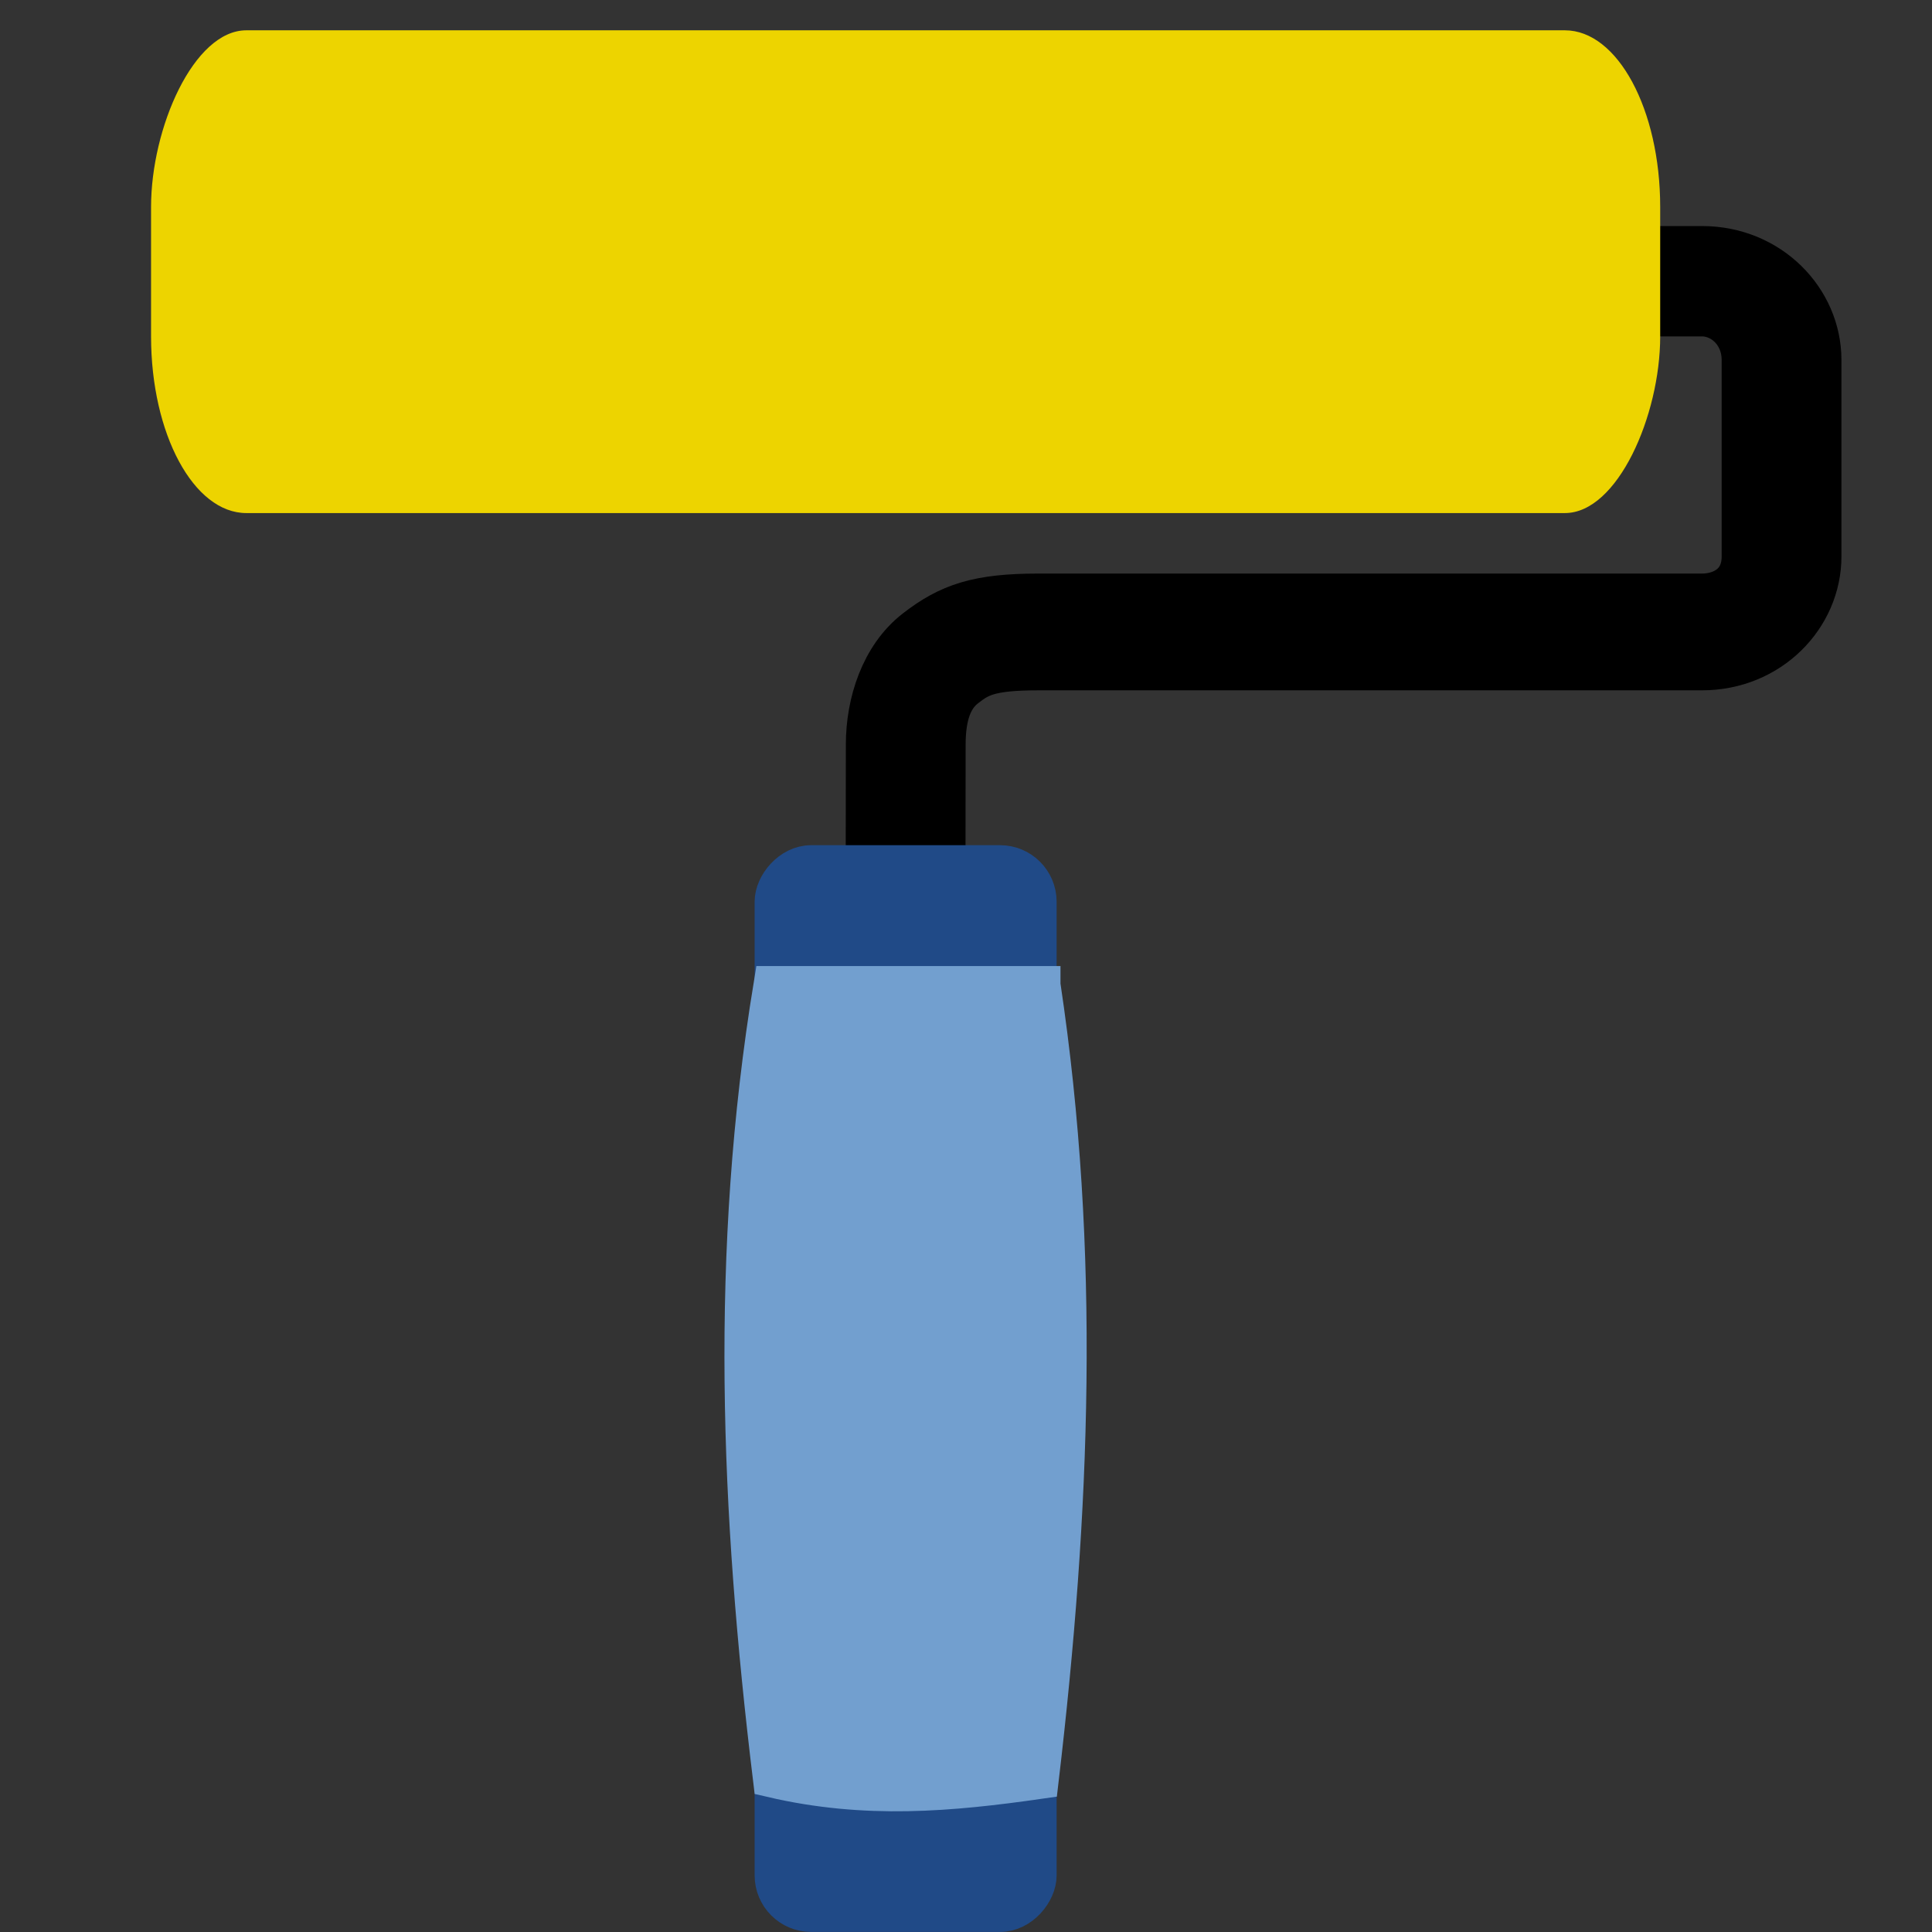 <?xml version="1.0" encoding="UTF-8" standalone="no"?>
<!-- Created with Inkscape (http://www.inkscape.org/) -->

<svg
   xmlns:dc="http://purl.org/dc/elements/1.1/"
   xmlns:cc="http://creativecommons.org/ns#"
   xmlns:rdf="http://www.w3.org/1999/02/22-rdf-syntax-ns#"
   xmlns:svg="http://www.w3.org/2000/svg"
   xmlns="http://www.w3.org/2000/svg"
   xmlns:sodipodi="http://sodipodi.sourceforge.net/DTD/sodipodi-0.dtd"
   xmlns:inkscape="http://www.inkscape.org/namespaces/inkscape"
   id="svg11300"
   width="16"
   height="16"
   version="1.0"
   viewBox="0 0 16 16"
   sodipodi:docname="gimp-tool-colorize.svg"
   inkscape:version="0.92.2 5c3e80d, 2017-08-06">
  <rect x="0" y="0" width="16" height="16" fill="#333333" stroke="none"/>
  <sodipodi:namedview
     pagecolor="#ffffff"
     bordercolor="#666666"
     borderopacity="1"
     objecttolerance="10"
     gridtolerance="10"
     guidetolerance="10"
     inkscape:pageopacity="0"
     inkscape:pageshadow="2"
     inkscape:window-width="764"
     inkscape:window-height="480"
     id="namedview15"
     showgrid="false"
     showguides="false"
     inkscape:zoom="14.75"
     inkscape:cx="8"
     inkscape:cy="8"
     inkscape:window-x="0"
     inkscape:window-y="0"
     inkscape:window-maximized="0"
     inkscape:current-layer="svg11300" />
  <defs
     id="defs3">
    <linearGradient
       id="linearGradient5418"
       x1="-14"
       x2="-1"
       y1="2.25"
       y2="2.25"
       gradientUnits="userSpaceOnUse">
      <stop
         id="stop5412"
         style="stop-color:#edd400"
         offset="0" />
      <stop
         id="stop5414"
         style="stop-color:#c00"
         offset="1" />
    </linearGradient>
  </defs>
  <g
     id="layer1">
    <g
       id="g4153">
      <path
         id="path103"
         d="m14.095 2.122c0.521 0 0.905 0.404 0.905 0.859v1.627c0 0.456-0.385 0.859-0.905 0.859h-5.496c-0.42 0-0.522 0.058-0.654 0.161-0.132 0.103-0.198 0.274-0.198 0.537l-0.001 0.835h-0.492l0.001-0.835c8.72e-5 -0.327 0.115-0.686 0.375-0.887 0.26-0.202 0.481-0.278 0.969-0.278h5.496c0.21 0 0.413-0.124 0.413-0.391v-1.627c0-0.267-0.203-0.446-0.413-0.446h-4.095v-0.414h4.095z"
         style="color:#000000;fill:#fff;stroke-width:.5;stroke:#000;text-indent:0;text-transform:none" />
      <rect
         id="rect99"
         transform="scale(-1,1)"
         x="-8.591"
         y="7.159"
         width="2.182"
         height="8.681"
         ry=".309"
         style="color:#000000;fill:#204a87;stroke-width:.319;stroke:#204a87" />
      <rect
         id="rect107"
         transform="scale(-1,1)"
         x="-13.749"
         y=".251"
         width="12.498"
         height="3.998"
         rx=".789"
         ry="1.463"
         style="color:#000000;fill:#edd400;stroke-width:0.502;stroke:none;fill-opacity:1" />
      <rect
         id="rect4135"
         transform="scale(-1,1)"
         x="-16"
         y="4.996e-16"
         width="16"
         height="16"
         style="color-rendering:auto;color:#000000;image-rendering:auto;isolation:auto;mix-blend-mode:normal;opacity:0;shape-rendering:auto;solid-color:#000000;stroke-width:.2" />
      <path
         id="path109"
         d="m8.627 8.156h-2.231c-0.364 2.22-0.274 4.354-0.005 6.574 0.778 0.182 1.482 0.118 2.221 0.012 0.261-2.22 0.348-4.366 0.015-6.585z"
         style="color:#000000;fill:#729fcf;stroke-width:0.311;stroke:#729fcf;stroke-opacity:1" />
    </g>
  </g>
</svg>

